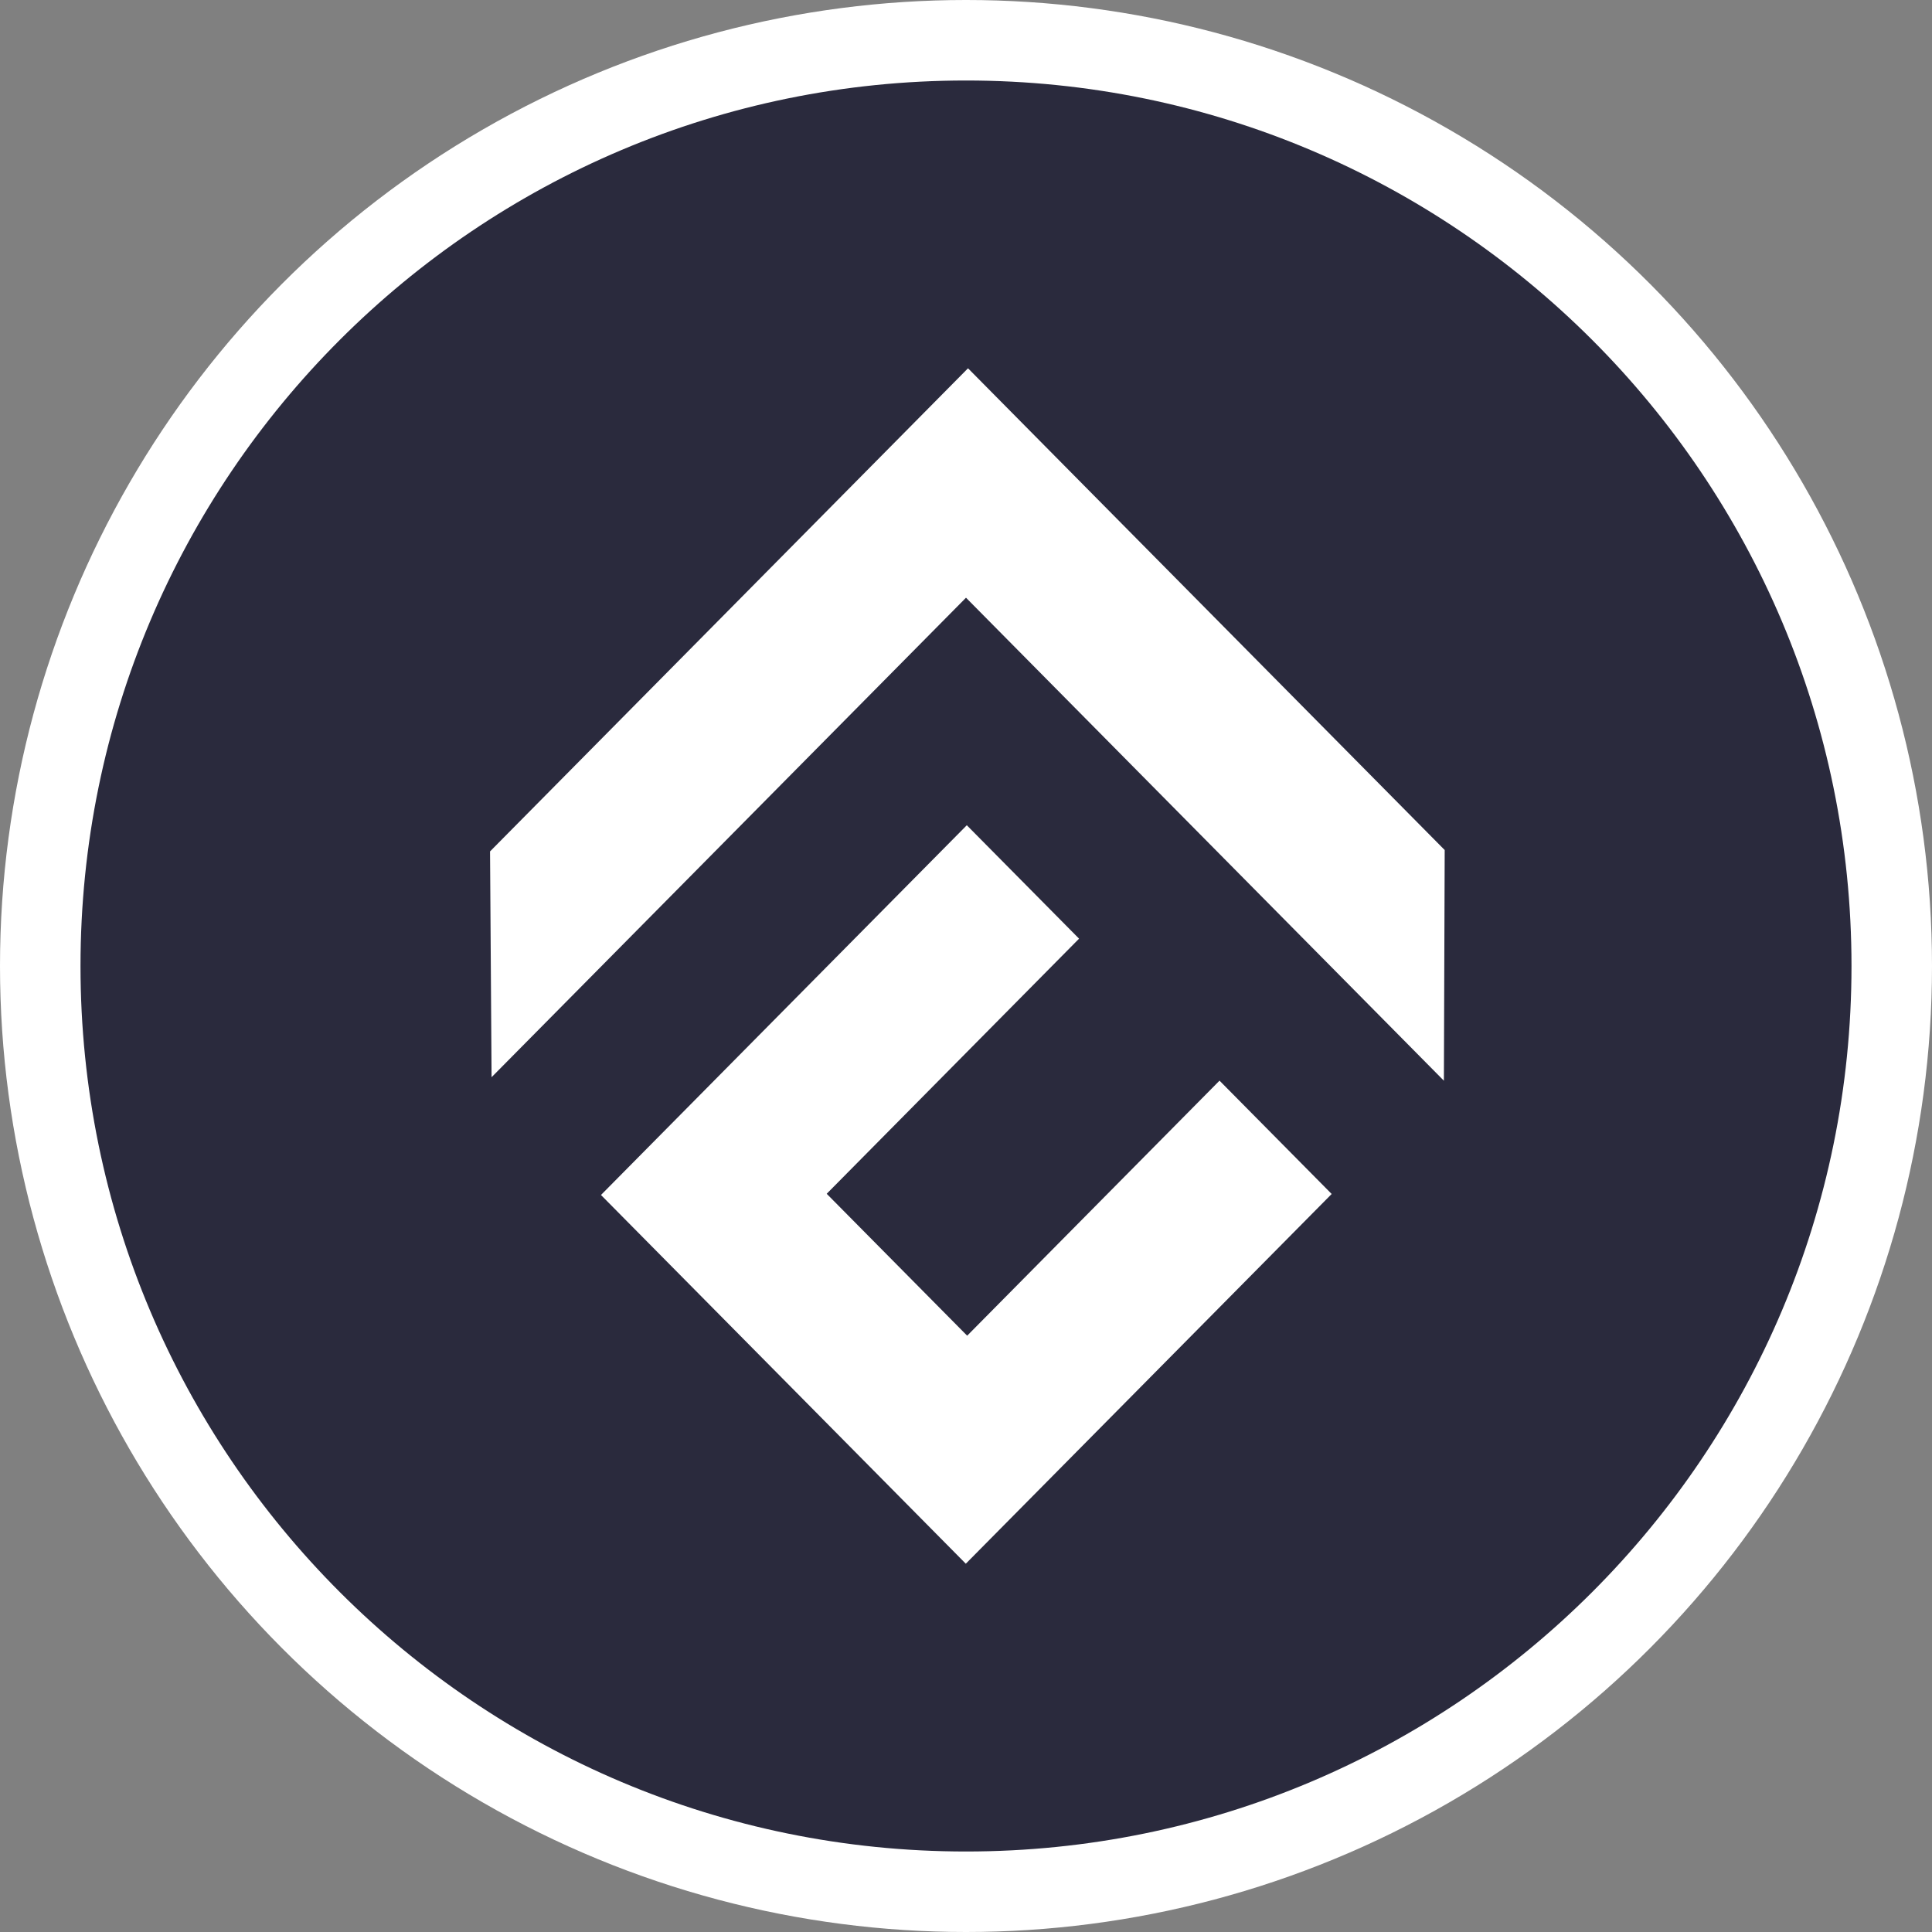 <svg xmlns="http://www.w3.org/2000/svg" fill="none" viewBox="0 0 48 48"><rect x="0" y="0" width="48" height="48" fill="#808080" stroke="none"/><circle fill="#fff" r="24" cy="24" cx="24"/><path fill="#2A2A3D" d="M24 46c12.15 0 22-9.85 22-22S36.15 2 24 2 2 11.85 2 24s9.85 22 22 22Z"/><path fill="#fff" d="m30.299 26.848-6.27 6.337-3.49-3.526 6.27-6.338-2.789-2.818-9.089 9.186 9.064 9.161 9.09-9.186-2.787-2.816Z"/><path fill="#fff" d="M35.894 21.12 24.05 9.15 12.175 21.153l.038 5.61L24 14.85l11.873 12 .02-5.73Z"/></svg>